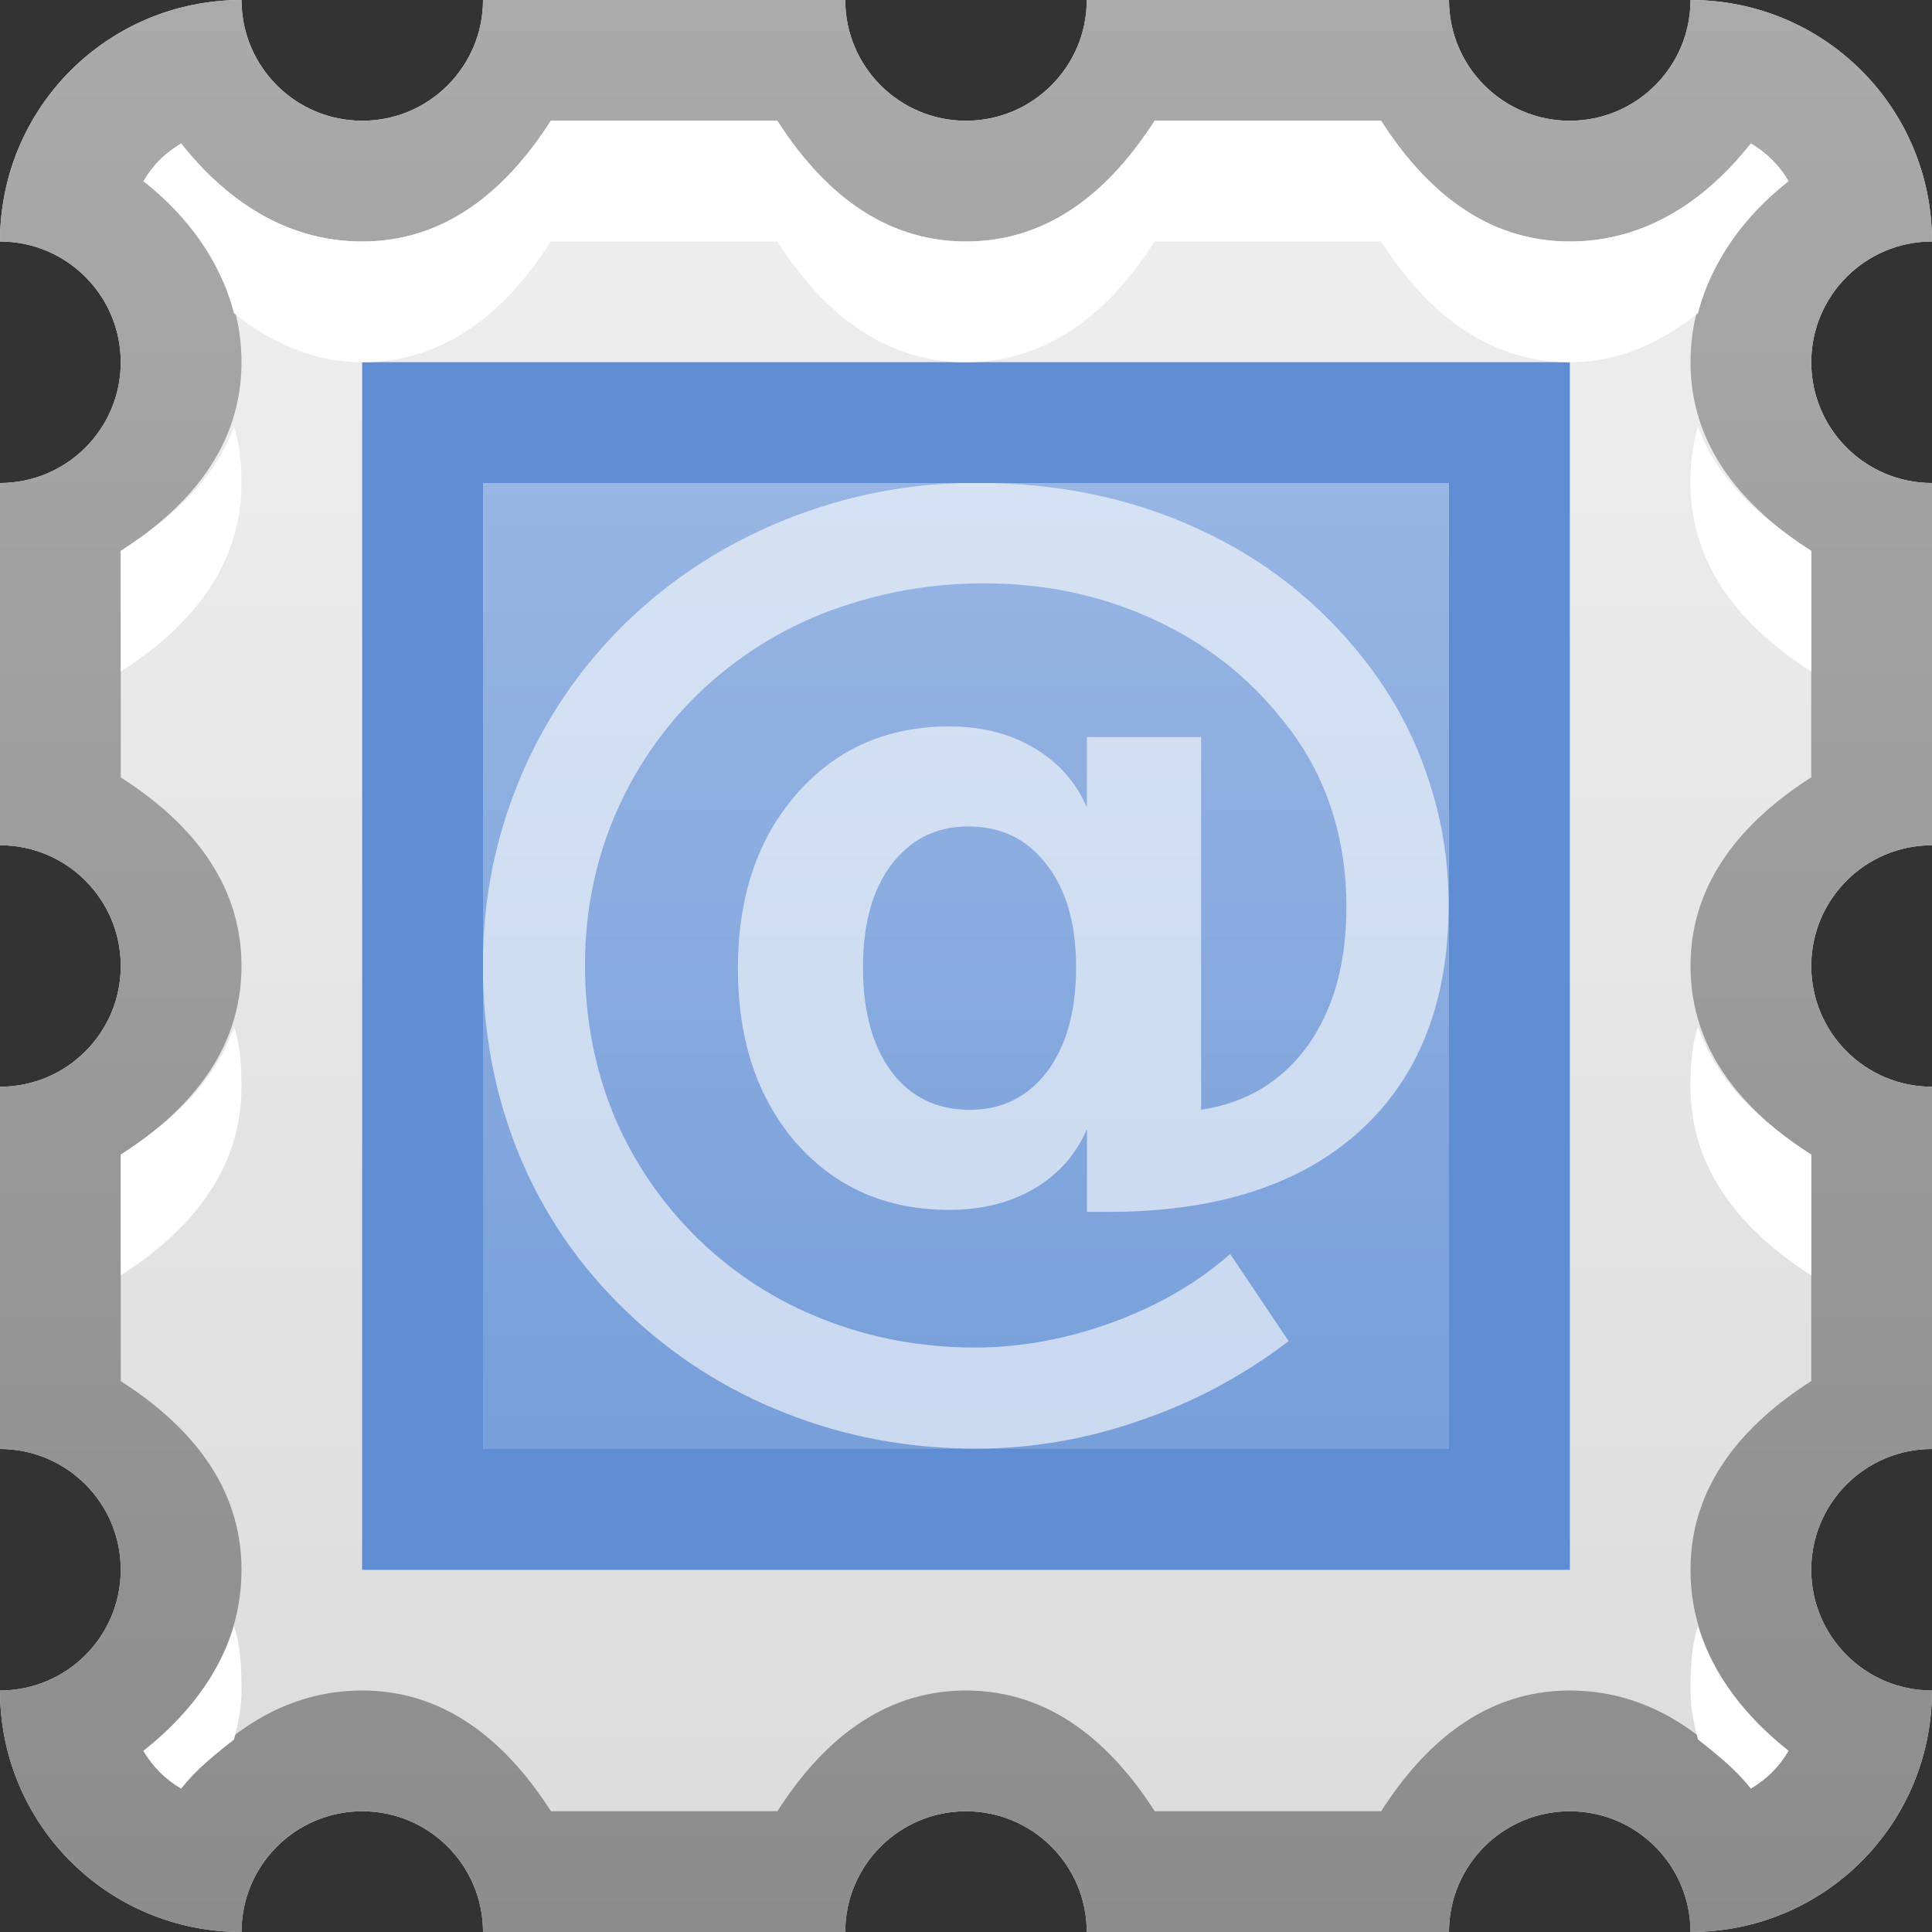 <?xml version="1.0" encoding="UTF-8" standalone="no"?>
<!-- Created with Inkscape (http://www.inkscape.org/) -->

<svg
   xmlns:dc="http://purl.org/dc/elements/1.1/"
   xmlns:cc="http://creativecommons.org/ns#"
   xmlns:rdf="http://www.w3.org/1999/02/22-rdf-syntax-ns#"
   xmlns:svg="http://www.w3.org/2000/svg"
   xmlns="http://www.w3.org/2000/svg"
   xmlns:xlink="http://www.w3.org/1999/xlink"
   xmlns:sodipodi="http://sodipodi.sourceforge.net/DTD/sodipodi-0.dtd"
   xmlns:inkscape="http://www.inkscape.org/namespaces/inkscape"
   width="16"
   height="16"
   id="svg2"
   sodipodi:version="0.32"
   inkscape:version="0.47 r22583"
   version="1.0"
   sodipodi:docname="mail-sent.svg"
   inkscape:output_extension="org.inkscape.output.svg.inkscape"
   style="display:inline">
  <rect width="100%" height="100%" fill="#333333" stroke="none"/>
  <defs
     id="defs4">
    <linearGradient
       id="linearGradient3664">
      <stop
         style="stop-color:#8c8c8c;stop-opacity:1;"
         offset="0"
         id="stop3666" />
      <stop
         style="stop-color:#aaaaaa;stop-opacity:1;"
         offset="1"
         id="stop3668" />
    </linearGradient>
    <inkscape:perspective
       sodipodi:type="inkscape:persp3d"
       inkscape:vp_x="0 : 8 : 1"
       inkscape:vp_y="0 : 1000 : 0"
       inkscape:vp_z="16 : 8 : 1"
       inkscape:persp3d-origin="8 : 5.3333333 : 1"
       id="perspective26" />
    <linearGradient
       inkscape:collect="always"
       id="linearGradient3327">
      <stop
         style="stop-color:#000000;stop-opacity:1;"
         offset="0"
         id="stop3330" />
      <stop
         style="stop-color:#000000;stop-opacity:0;"
         offset="1"
         id="stop3333" />
    </linearGradient>
    <linearGradient
       id="ButtonColor"
       x1="10.32"
       y1="21"
       x2="10.32"
       y2="0.999"
       gradientUnits="userSpaceOnUse">
      <stop
         style="stop-color:#29669f;stop-opacity:1;"
         offset="0"
         id="stop3189" />
      <stop
         style="stop-color:#88b6e0;stop-opacity:1;"
         offset="1"
         id="stop3191" />
    </linearGradient>
    <linearGradient
       inkscape:collect="always"
       xlink:href="#linearGradient3327"
       id="linearGradient3192"
       x1="9.057"
       y1="10.203"
       x2="9.057"
       y2="-12.199"
       gradientUnits="userSpaceOnUse"
       gradientTransform="translate(-20.5,5.301)" />
    <linearGradient
       inkscape:collect="always"
       xlink:href="#ButtonColor-7"
       id="linearGradient3204"
       x1="1"
       y1="9"
       x2="15"
       y2="9"
       gradientUnits="userSpaceOnUse"
       gradientTransform="translate(-16,-1)" />
    <linearGradient
       inkscape:collect="always"
       xlink:href="#ButtonColor"
       id="linearGradient3173"
       gradientUnits="userSpaceOnUse"
       gradientTransform="translate(-16,-1)"
       x1="1"
       y1="9"
       x2="15"
       y2="9" />
    <linearGradient
       inkscape:collect="always"
       xlink:href="#ButtonColor"
       id="linearGradient3177"
       gradientUnits="userSpaceOnUse"
       gradientTransform="translate(-16,-1)"
       x1="1"
       y1="9"
       x2="15"
       y2="9" />
    <linearGradient
       inkscape:collect="always"
       xlink:href="#ButtonColor"
       id="linearGradient3179"
       gradientUnits="userSpaceOnUse"
       gradientTransform="matrix(0,-1,1,0,-1,16)"
       x1="1"
       y1="9"
       x2="15"
       y2="9" />
    <linearGradient
       inkscape:collect="always"
       xlink:href="#linearGradient3327"
       id="linearGradient3612"
       x1="8"
       y1="15"
       x2="8"
       y2="-1"
       gradientUnits="userSpaceOnUse" />
    <inkscape:perspective
       id="perspective3841"
       inkscape:persp3d-origin="0.5 : 0.33333333 : 1"
       inkscape:vp_z="1 : 0.5 : 1"
       inkscape:vp_y="0 : 1000 : 0"
       inkscape:vp_x="0 : 0.5 : 1"
       sodipodi:type="inkscape:persp3d" />
    <linearGradient
       gradientTransform="translate(-3,-5)"
       inkscape:collect="always"
       xlink:href="#linearGradient2908"
       id="linearGradient3851"
       gradientUnits="userSpaceOnUse"
       x1="11"
       y1="15"
       x2="11"
       y2="4.378" />
    <linearGradient
       id="linearGradient2908">
      <stop
         id="stop2910"
         style="stop-color:#1e1e1e;stop-opacity:1"
         offset="0" />
      <stop
         id="stop2912"
         style="stop-color:#1e1e1e;stop-opacity:0"
         offset="1" />
    </linearGradient>
    <linearGradient
       inkscape:collect="always"
       xlink:href="#ButtonColor-7"
       id="linearGradient3849"
       gradientUnits="userSpaceOnUse"
       gradientTransform="translate(11.119,-6.258)"
       x1="-3.061"
       y1="27.258"
       x2="-3.061"
       y2="7.254" />
    <linearGradient
       id="ButtonColor-7"
       x1="10.32"
       y1="21"
       x2="10.32"
       y2="0.999"
       gradientUnits="userSpaceOnUse">
      <stop
         style="stop-color:#dcdcdc;stop-opacity:1;"
         offset="0"
         id="stop3189-8" />
      <stop
         style="stop-color:#f0f0f0;stop-opacity:1;"
         offset="1"
         id="stop3191-6" />
    </linearGradient>
    <linearGradient
       y2="7.254"
       x2="-3.061"
       y1="27.258"
       x1="-3.061"
       gradientTransform="translate(-18.881,-12.258)"
       gradientUnits="userSpaceOnUse"
       id="linearGradient3855"
       xlink:href="#ButtonColor-7"
       inkscape:collect="always" />
    <linearGradient
       inkscape:collect="always"
       xlink:href="#linearGradient2908"
       id="linearGradient3639"
       gradientUnits="userSpaceOnUse"
       gradientTransform="translate(-3,-5)"
       x1="11"
       y1="15"
       x2="11"
       y2="4.378" />
    <linearGradient
       inkscape:collect="always"
       xlink:href="#linearGradient2908"
       id="linearGradient3644"
       gradientUnits="userSpaceOnUse"
       gradientTransform="matrix(1,0,0,-1,-3,21.125)"
       x1="11"
       y1="15"
       x2="11"
       y2="4.378" />
    <linearGradient
       inkscape:collect="always"
       xlink:href="#linearGradient2908"
       id="linearGradient3651"
       gradientUnits="userSpaceOnUse"
       gradientTransform="matrix(1,0,0,-1,-3,21.125)"
       x1="11"
       y1="15"
       x2="11"
       y2="4.378" />
    <linearGradient
       inkscape:collect="always"
       xlink:href="#linearGradient2908"
       id="linearGradient3654"
       gradientUnits="userSpaceOnUse"
       gradientTransform="matrix(1,0,0,-1,-3,21.125)"
       x1="11"
       y1="13.125"
       x2="11"
       y2="7.125" />
    <linearGradient
       inkscape:collect="always"
       xlink:href="#linearGradient2908"
       id="linearGradient3656"
       gradientUnits="userSpaceOnUse"
       gradientTransform="translate(-3,-5)"
       x1="11"
       y1="15"
       x2="11"
       y2="8" />
    <inkscape:perspective
       id="perspective3865"
       inkscape:persp3d-origin="0.5 : 0.33333333 : 1"
       inkscape:vp_z="1 : 0.5 : 1"
       inkscape:vp_y="0 : 1000 : 0"
       inkscape:vp_x="0 : 0.5 : 1"
       sodipodi:type="inkscape:persp3d" />
    <linearGradient
       inkscape:collect="always"
       xlink:href="#linearGradient3290"
       id="linearGradient4025"
       gradientUnits="userSpaceOnUse"
       gradientTransform="matrix(0.734,0,0,0.757,7.925,5.047)"
       x1="10.351"
       y1="2.58"
       x2="10.351"
       y2="18.418" />
    <linearGradient
       id="linearGradient3290">
      <stop
         id="stop3292"
         offset="0"
         style="stop-color:#a50000;stop-opacity:1;" />
      <stop
         id="stop3294"
         offset="1"
         style="stop-color:#e73800;stop-opacity:1;" />
    </linearGradient>
    <linearGradient
       inkscape:collect="always"
       xlink:href="#linearGradient3203"
       id="linearGradient4035"
       gradientUnits="userSpaceOnUse"
       gradientTransform="matrix(0.734,0,0,0.757,7.925,7.047)"
       x1="10.351"
       y1="2.58"
       x2="10.351"
       y2="18.418" />
    <linearGradient
       id="linearGradient3203">
      <stop
         id="stop3205"
         offset="0"
         style="stop-color:#ff4a00;stop-opacity:1;" />
      <stop
         style="stop-color:#ff7e00;stop-opacity:1;"
         offset="0.272"
         id="stop3211" />
      <stop
         id="stop3213"
         offset="0.624"
         style="stop-color:#ffd200;stop-opacity:1;" />
      <stop
         id="stop3207"
         offset="1"
         style="stop-color:#fff3b9;stop-opacity:1;" />
    </linearGradient>
    <linearGradient
       y2="18.418"
       x2="10.351"
       y1="2.58"
       x1="10.351"
       gradientTransform="matrix(0.734,0,0,0.757,7.925,-0.953)"
       gradientUnits="userSpaceOnUse"
       id="linearGradient3883"
       xlink:href="#linearGradient3290"
       inkscape:collect="always" />
    <linearGradient
       inkscape:collect="always"
       xlink:href="#linearGradient3290"
       id="linearGradient3699"
       gradientUnits="userSpaceOnUse"
       gradientTransform="matrix(0.734,0,0,0.757,7.925,-0.953)"
       x1="10.351"
       y1="2.58"
       x2="10.351"
       y2="18.418" />
    <linearGradient
       inkscape:collect="always"
       xlink:href="#linearGradient3203"
       id="linearGradient3701"
       gradientUnits="userSpaceOnUse"
       gradientTransform="matrix(0.734,0,0,0.757,7.925,7.047)"
       x1="10.351"
       y1="2.58"
       x2="10.351"
       y2="18.418" />
    <linearGradient
       inkscape:collect="always"
       xlink:href="#linearGradient3290"
       id="linearGradient3715"
       gradientUnits="userSpaceOnUse"
       gradientTransform="matrix(0.734,0,0,0.757,7.925,-0.953)"
       x1="10.351"
       y1="2.58"
       x2="10.351"
       y2="18.418" />
    <linearGradient
       inkscape:collect="always"
       xlink:href="#linearGradient3203"
       id="linearGradient3717"
       gradientUnits="userSpaceOnUse"
       gradientTransform="matrix(0.734,0,0,0.757,7.925,7.047)"
       x1="10.351"
       y1="2.58"
       x2="10.351"
       y2="18.418" />
    <linearGradient
       inkscape:collect="always"
       xlink:href="#linearGradient3290"
       id="linearGradient3721"
       gradientUnits="userSpaceOnUse"
       gradientTransform="matrix(0.567,0,0,0.585,5.771,2.491)"
       x1="10.351"
       y1="2.58"
       x2="10.351"
       y2="18.418" />
    <linearGradient
       inkscape:collect="always"
       xlink:href="#linearGradient3203"
       id="linearGradient3723"
       gradientUnits="userSpaceOnUse"
       gradientTransform="matrix(0.734,0,0,0.757,7.925,7.047)"
       x1="10.351"
       y1="2.58"
       x2="10.351"
       y2="18.418" />
    <inkscape:perspective
       id="perspective3893"
       inkscape:persp3d-origin="0.5 : 0.33333333 : 1"
       inkscape:vp_z="1 : 0.5 : 1"
       inkscape:vp_y="0 : 1000 : 0"
       inkscape:vp_x="0 : 0.5 : 1"
       sodipodi:type="inkscape:persp3d" />
    <radialGradient
       inkscape:collect="always"
       xlink:href="#linearGradient4069"
       id="radialGradient4075"
       cx="15.942"
       cy="14.473"
       fx="15.942"
       fy="14.473"
       r="10"
       gradientUnits="userSpaceOnUse"
       gradientTransform="matrix(1.325,-4.7273854e-8,4.4754296e-8,1.255,-5.188,-3.906)" />
    <linearGradient
       id="linearGradient4069">
      <stop
         style="stop-color:#ff2400;stop-opacity:1;"
         offset="0"
         id="stop4071" />
      <stop
         style="stop-color:#ff4700;stop-opacity:0;"
         offset="1"
         id="stop4073" />
    </linearGradient>
    <radialGradient
       r="10"
       fy="14.473"
       fx="15.942"
       cy="14.473"
       cx="15.942"
       gradientTransform="matrix(1.325,-4.7273854e-8,4.4754296e-8,1.255,-35.188,-9.906)"
       gradientUnits="userSpaceOnUse"
       id="radialGradient3902"
       xlink:href="#linearGradient4069"
       inkscape:collect="always" />
    <radialGradient
       inkscape:collect="always"
       xlink:href="#linearGradient4069"
       id="radialGradient3757"
       cx="-10.959"
       cy="11.931"
       fx="-10.959"
       fy="11.931"
       r="7"
       gradientUnits="userSpaceOnUse"
       gradientTransform="matrix(1.423,3.8818413e-8,-3.9186555e-8,1.436,3.633,-6.205)" />
    <linearGradient
       inkscape:collect="always"
       xlink:href="#ButtonColor-7"
       id="linearGradient3759"
       gradientUnits="userSpaceOnUse"
       gradientTransform="matrix(0,-1,1,0,-2,-3)"
       x1="1"
       y1="9"
       x2="15"
       y2="9" />
    <linearGradient
       inkscape:collect="always"
       xlink:href="#linearGradient3327"
       id="linearGradient3763"
       gradientUnits="userSpaceOnUse"
       gradientTransform="translate(-19.5,6.301)"
       x1="9.057"
       y1="10.203"
       x2="9.057"
       y2="-12.199" />
    <linearGradient
       inkscape:collect="always"
       xlink:href="#linearGradient3327"
       id="linearGradient3766"
       gradientUnits="userSpaceOnUse"
       gradientTransform="translate(-20.5,5.301)"
       x1="9.057"
       y1="10.203"
       x2="9.057"
       y2="-12.199" />
    <inkscape:perspective
       id="perspective2995"
       inkscape:persp3d-origin="0.5 : 0.33333333 : 1"
       inkscape:vp_z="1 : 0.5 : 1"
       inkscape:vp_y="0 : 1000 : 0"
       inkscape:vp_x="0 : 0.5 : 1"
       sodipodi:type="inkscape:persp3d" />
    <linearGradient
       inkscape:collect="always"
       xlink:href="#linearGradient3821"
       id="linearGradient3799"
       x1="10"
       y1="19"
       x2="10"
       y2="3"
       gradientUnits="userSpaceOnUse" />
    <linearGradient
       id="linearGradient3821">
      <stop
         id="stop3823"
         offset="0"
         style="stop-color:#739cd9;stop-opacity:1;" />
      <stop
         id="stop3825"
         offset="1"
         style="stop-color:#9cb8e4;stop-opacity:1;" />
    </linearGradient>
    <linearGradient
       gradientTransform="translate(-15,-10)"
       y2="3"
       x2="10"
       y1="19"
       x1="10"
       gradientUnits="userSpaceOnUse"
       id="linearGradient3004"
       xlink:href="#linearGradient3821"
       inkscape:collect="always" />
    <linearGradient
       inkscape:collect="always"
       xlink:href="#linearGradient3821"
       id="linearGradient3751"
       x1="3"
       y1="8"
       x2="13"
       y2="8"
       gradientUnits="userSpaceOnUse"
       gradientTransform="translate(-16,0)" />
    <inkscape:perspective
       id="perspective3014"
       inkscape:persp3d-origin="0.5 : 0.33333333 : 1"
       inkscape:vp_z="1 : 0.5 : 1"
       inkscape:vp_y="0 : 1000 : 0"
       inkscape:vp_x="0 : 0.5 : 1"
       sodipodi:type="inkscape:persp3d" />
    <inkscape:perspective
       id="perspective3028"
       inkscape:persp3d-origin="0.5 : 0.33333333 : 1"
       inkscape:vp_z="1 : 0.5 : 1"
       inkscape:vp_y="0 : 1000 : 0"
       inkscape:vp_x="0 : 0.5 : 1"
       sodipodi:type="inkscape:persp3d" />
    <linearGradient
       inkscape:collect="always"
       xlink:href="#linearGradient3664"
       id="linearGradient3670"
       x1="8"
       y1="16"
       x2="8"
       y2="0"
       gradientUnits="userSpaceOnUse"
       gradientTransform="translate(0,-20)" />
    <linearGradient
       inkscape:collect="always"
       xlink:href="#linearGradient3327"
       id="linearGradient3676"
       gradientUnits="userSpaceOnUse"
       gradientTransform="translate(-20.5,5.301)"
       x1="9.057"
       y1="10.203"
       x2="9.057"
       y2="-12.199" />
    <linearGradient
       inkscape:collect="always"
       xlink:href="#linearGradient3327"
       id="linearGradient3679"
       gradientUnits="userSpaceOnUse"
       gradientTransform="translate(19.5,5.301)"
       x1="9.057"
       y1="10.203"
       x2="9.057"
       y2="-12.199" />
    <linearGradient
       inkscape:collect="always"
       xlink:href="#ButtonColor-7"
       id="linearGradient3695"
       gradientUnits="userSpaceOnUse"
       gradientTransform="translate(-0.5,5.301)"
       x1="9.057"
       y1="10.203"
       x2="9.057"
       y2="-5.307" />
    <linearGradient
       inkscape:collect="always"
       xlink:href="#linearGradient3664"
       id="linearGradient3710"
       x1="0"
       y1="8"
       x2="16"
       y2="8"
       gradientUnits="userSpaceOnUse"
       gradientTransform="matrix(0,-1,1,0,0,16)" />
    <linearGradient
       inkscape:collect="always"
       xlink:href="#ButtonColor-7"
       id="linearGradient3716"
       gradientUnits="userSpaceOnUse"
       gradientTransform="translate(-0.5,5.301)"
       x1="9.057"
       y1="10.203"
       x2="9.057"
       y2="-5.307" />
    <linearGradient
       inkscape:collect="always"
       xlink:href="#ButtonColor-7"
       id="linearGradient3722"
       gradientUnits="userSpaceOnUse"
       gradientTransform="translate(-0.5,6.301)"
       x1="9.057"
       y1="10.203"
       x2="9.057"
       y2="-5.307" />
    <linearGradient
       inkscape:collect="always"
       xlink:href="#ButtonColor-7"
       id="linearGradient3724"
       gradientUnits="userSpaceOnUse"
       gradientTransform="translate(-0.5,5.301)"
       x1="9.057"
       y1="10.203"
       x2="9.057"
       y2="-5.307" />
  </defs>
  <sodipodi:namedview
     id="base"
     pagecolor="#ffffff"
     bordercolor="#e7e7e7"
     borderopacity="1"
     inkscape:pageopacity="0.0"
     inkscape:pageshadow="2"
     inkscape:zoom="22.64"
     inkscape:cx="-8.0107981"
     inkscape:cy="9.065573"
     inkscape:document-units="px"
     inkscape:current-layer="layer1"
     showgrid="true"
     inkscape:showpageshadow="false"
     showguides="false"
     inkscape:guide-bbox="true"
     inkscape:window-width="1920"
     inkscape:window-height="1027"
     inkscape:window-x="0"
     inkscape:window-y="25"
     inkscape:window-maximized="1"
     inkscape:snap-global="true">
    <sodipodi:guide
       orientation="1,0"
       position="0,112"
       id="guide2383" />
    <sodipodi:guide
       orientation="0,1"
       position="26.278,128"
       id="guide2385" />
    <sodipodi:guide
       orientation="1,0"
       position="128,54.082"
       id="guide2387" />
    <sodipodi:guide
       orientation="0,1"
       position="78.156,0"
       id="guide2389" />
    <sodipodi:guide
       orientation="0,1"
       position="60.864,64.085"
       id="guide2391" />
    <inkscape:grid
       type="xygrid"
       id="grid3672"
       visible="true"
       enabled="true" />
  </sodipodi:namedview>
  <g
     inkscape:label="Button"
     inkscape:groupmode="layer"
     id="layer1">
    <path
       style="fill:url(#linearGradient3695);fill-opacity:1;fill-rule:nonzero;stroke:none"
       d="M 2,0 C 0.892,0 0,0.892 0,2 0.552,2 1,2.448 1,3 1,3.552 0.552,4 0,4 L 0,7 C 0.552,7 1,7.448 1,8 1,8.552 0.552,9 0,9 l 0,3 c 0.552,0 1,0.448 1,1 0,0.552 -0.448,1 -1,1 0,1.108 0.892,2 2,2 0,-0.552 0.448,-1 1,-1 0.552,0 1,0.448 1,1 l 3,0 c 0,-0.552 0.448,-1 1,-1 0.552,0 1,0.448 1,1 l 3,0 c 0,-0.552 0.448,-1 1,-1 0.552,0 1,0.448 1,1 1.108,0 2,-0.892 2,-2 -0.552,0 -1,-0.448 -1,-1 0,-0.552 0.448,-1 1,-1 L 16,9 C 15.448,9 15,8.552 15,8 15,7.448 15.448,7 16,7 L 16,4 C 15.448,4 15,3.552 15,3 15,2.448 15.448,2 16,2 16,0.892 15.108,0 14,0 14,0.552 13.552,1 13,1 12.448,1 12,0.552 12,0 L 9,0 C 9,0.552 8.552,1 8,1 7.448,1 7,0.552 7,0 L 4,0 C 4,0.552 3.552,1 3,1 2.448,1 2,0.552 2,0 z"
       id="path3672" />
    <path
       style="fill:url(#linearGradient3759);fill-opacity:1;fill-rule:nonzero;stroke:none"
       d="m 4.5,-20 c 0,0.828 -0.672,1.5 -1.5,1.5 -0.808,0 -1.468,-0.637 -1.5,-1.438 -0.119,0.03 -0.235,0.074 -0.344,0.125 -0.084,0.039 -0.173,0.075 -0.25,0.125 -0.012,0.007 -0.02,0.023 -0.031,0.031 -0.103,0.07 -0.193,0.162 -0.281,0.25 -0.1,0.1 -0.204,0.193 -0.281,0.312 -0.05,0.077 -0.086,0.166 -0.125,0.25 -0.01,0.021 -0.022,0.041 -0.031,0.062 -0.039,0.091 -0.069,0.184 -0.094,0.281 0.8,0.032 1.438,0.692 1.438,1.5 0,0.828 -0.672,1.5 -1.5,1.5 l 0,2 c 0.828,0 1.5,0.672 1.5,1.5 0,0.828 -0.672,1.5 -1.5,1.5 l 0,2 c 0.828,0 1.5,0.672 1.5,1.5 0,0.808 -0.637,1.468 -1.438,1.5 0.03,0.119 0.074,0.235 0.125,0.344 0.039,0.084 0.075,0.173 0.125,0.25 0.008,0.012 0.023,0.02 0.031,0.031 0.07,0.103 0.162,0.193 0.25,0.281 0.1,0.1 0.193,0.204 0.312,0.281 0.077,0.05 0.166,0.086 0.25,0.125 0.021,0.01 0.041,0.022 0.062,0.031 C 1.31,-4.117 1.402,-4.088 1.5,-4.062 1.532,-4.863 2.192,-5.5 3,-5.5 c 0.828,0 1.5,0.672 1.5,1.5 l 2,0 c 0,-0.828 0.672,-1.5 1.5,-1.5 0.828,0 1.5,0.672 1.5,1.5 l 2,0 c 0,-0.828 0.672,-1.5 1.5,-1.5 0.808,0 1.468,0.637 1.5,1.438 0.098,-0.025 0.19,-0.055 0.281,-0.094 0.021,-0.009 0.042,-0.022 0.062,-0.031 0.084,-0.039 0.173,-0.075 0.25,-0.125 0.234,-0.152 0.441,-0.36 0.594,-0.594 0.05,-0.077 0.086,-0.166 0.125,-0.25 0.01,-0.021 0.022,-0.041 0.031,-0.062 C 15.882,-5.309 15.913,-5.404 15.938,-5.5 15.137,-5.532 14.5,-6.192 14.5,-7 c 0,-0.828 0.672,-1.5 1.5,-1.5 l 0,-2 c -0.828,0 -1.5,-0.672 -1.5,-1.5 0,-0.828 0.672,-1.5 1.5,-1.5 l 0,-2 c -0.828,0 -1.5,-0.672 -1.5,-1.5 0,-0.808 0.637,-1.468 1.438,-1.5 -0.025,-0.098 -0.055,-0.19 -0.094,-0.281 -0.009,-0.021 -0.022,-0.042 -0.031,-0.062 -0.039,-0.084 -0.075,-0.173 -0.125,-0.25 -0.152,-0.234 -0.36,-0.441 -0.594,-0.594 -0.077,-0.05 -0.166,-0.086 -0.25,-0.125 -0.021,-0.01 -0.041,-0.022 -0.062,-0.031 -0.09,-0.038 -0.185,-0.069 -0.281,-0.094 -0.032,0.8 -0.692,1.438 -1.5,1.438 -0.828,0 -1.5,-0.672 -1.5,-1.5 l -2,0 c 0,0.828 -0.672,1.5 -1.5,1.5 -0.828,0 -1.5,-0.672 -1.5,-1.5 l -2,0 z"
       id="rect3196" />
    <path
       style="opacity:0.4;fill:url(#linearGradient3766);fill-opacity:1;fill-rule:nonzero;stroke:none"
       d="m -18,0 c -1.108,0 -2,0.892 -2,2 l 0,12 c 0,1.108 0.892,2 2,2 l 12,0 c 1.108,0 2,-0.892 2,-2 L -4,2 C -4,0.892 -4.892,0 -6,0 l -12,0 z m 0.5,1 11,0 C -5.669,1 -5,1.669 -5,2.5 l 0,11 c 0,0.831 -0.669,1.5 -1.5,1.5 l -11,0 c -0.831,0 -1.5,-0.669 -1.5,-1.5 l 0,-11 C -19,1.669 -18.331,1 -17.5,1 z"
       id="rect2410" />
    <rect
       style="opacity:0.2;fill:#000000;fill-opacity:1;stroke:none"
       id="rect3768"
       width="14"
       height="14"
       x="-19"
       y="1"
       rx="1.5"
       ry="1.5" />
    <path
       id="path3705"
       d="M 4.5,20 C 4.5,20.828 3.828,21.5 3,21.5 2.192,21.5 1.532,20.863 1.5,20.062 0.796,20.243 0.243,20.796 0.062,21.5 0.863,21.532 1.5,22.192 1.5,23 1.5,23.828 0.828,24.5 0,24.5 l 0,2 c 0.828,0 1.5,0.672 1.5,1.5 0,0.828 -0.672,1.5 -1.5,1.5 l 0,2 c 0.828,0 1.5,0.672 1.5,1.5 0,0.808 -0.637,1.468 -1.438,1.5 C 0.243,35.204 0.796,35.757 1.5,35.938 1.532,35.137 2.192,34.5 3,34.5 c 0.828,0 1.5,0.672 1.5,1.5 l 2,0 c 0,-0.828 0.672,-1.5 1.5,-1.5 0.828,0 1.5,0.672 1.5,1.5 l 2,0 c 0,-0.828 0.672,-1.5 1.5,-1.5 0.808,0 1.468,0.637 1.5,1.438 C 15.204,35.757 15.757,35.204 15.938,34.5 15.137,34.468 14.5,33.808 14.5,33 c 0,-0.828 0.672,-1.5 1.5,-1.5 l 0,-2 c -0.828,0 -1.5,-0.672 -1.5,-1.5 0,-0.828 0.672,-1.5 1.5,-1.5 l 0,-2 c -0.828,0 -1.5,-0.672 -1.5,-1.5 0,-0.808 0.637,-1.468 1.438,-1.5 C 15.757,20.796 15.204,20.243 14.5,20.062 14.468,20.863 13.808,21.5 13,21.5 12.172,21.5 11.5,20.828 11.5,20 l -2,0 C 9.5,20.828 8.828,21.5 8,21.5 7.172,21.5 6.5,20.828 6.5,20 l -2,0 z"
       style="fill:#ff0000;fill-opacity:1;fill-rule:nonzero;stroke:none" />
    <path
       style="fill:url(#linearGradient3670);fill-opacity:1;fill-rule:nonzero;stroke:none"
       d="m 4.5,-20 c 0,0.828 -0.672,1.5 -1.5,1.5 -0.808,0 -1.468,-0.637 -1.5,-1.438 -0.119,0.03 -0.235,0.074 -0.344,0.125 -0.084,0.039 -0.173,0.075 -0.25,0.125 -0.012,0.007 -0.02,0.023 -0.031,0.031 -0.103,0.07 -0.193,0.162 -0.281,0.25 -0.1,0.1 -0.204,0.193 -0.281,0.312 -0.05,0.077 -0.086,0.166 -0.125,0.25 -0.01,0.021 -0.022,0.041 -0.031,0.062 -0.039,0.091 -0.069,0.184 -0.094,0.281 0.8,0.032 1.438,0.692 1.438,1.5 0,0.828 -0.672,1.5 -1.5,1.5 l 0,2 c 0.828,0 1.5,0.672 1.5,1.5 0,0.828 -0.672,1.5 -1.5,1.5 l 0,2 c 0.828,0 1.5,0.672 1.5,1.5 0,0.808 -0.637,1.468 -1.438,1.5 0.03,0.119 0.074,0.235 0.125,0.344 0.039,0.084 0.075,0.173 0.125,0.25 0.008,0.012 0.023,0.02 0.031,0.031 0.07,0.103 0.162,0.193 0.25,0.281 0.1,0.1 0.193,0.204 0.312,0.281 0.077,0.05 0.166,0.086 0.25,0.125 0.021,0.01 0.041,0.022 0.062,0.031 C 1.31,-4.117 1.402,-4.088 1.5,-4.062 1.532,-4.863 2.192,-5.5 3,-5.5 c 0.828,0 1.5,0.672 1.5,1.5 l 2,0 c 0,-0.828 0.672,-1.5 1.5,-1.5 0.828,0 1.5,0.672 1.5,1.5 l 2,0 c 0,-0.828 0.672,-1.5 1.5,-1.5 0.808,0 1.468,0.637 1.5,1.438 0.098,-0.025 0.19,-0.055 0.281,-0.094 0.021,-0.009 0.042,-0.022 0.062,-0.031 0.084,-0.039 0.173,-0.075 0.25,-0.125 0.234,-0.152 0.441,-0.36 0.594,-0.594 0.05,-0.077 0.086,-0.166 0.125,-0.25 0.01,-0.021 0.022,-0.041 0.031,-0.062 C 15.882,-5.309 15.913,-5.404 15.938,-5.5 15.137,-5.532 14.5,-6.192 14.5,-7 c 0,-0.828 0.672,-1.5 1.5,-1.5 l 0,-2 c -0.828,0 -1.5,-0.672 -1.5,-1.5 0,-0.828 0.672,-1.5 1.5,-1.5 l 0,-2 c -0.828,0 -1.5,-0.672 -1.5,-1.5 0,-0.808 0.637,-1.468 1.438,-1.5 -0.025,-0.098 -0.055,-0.19 -0.094,-0.281 -0.009,-0.021 -0.022,-0.042 -0.031,-0.062 -0.039,-0.084 -0.075,-0.173 -0.125,-0.25 -0.152,-0.234 -0.36,-0.441 -0.594,-0.594 -0.077,-0.05 -0.166,-0.086 -0.25,-0.125 -0.021,-0.01 -0.041,-0.022 -0.062,-0.031 -0.09,-0.038 -0.185,-0.069 -0.281,-0.094 -0.032,0.8 -0.692,1.438 -1.5,1.438 -0.828,0 -1.5,-0.672 -1.5,-1.5 l -2,0 c 0,0.828 -0.672,1.5 -1.5,1.5 -0.828,0 -1.5,-0.672 -1.5,-1.5 l -2,0 z m 0.562,0.969 0.875,0 c 0.401,0.837 1.081,1.5 2.062,1.5 0.981,0 1.662,-0.663 2.062,-1.5 l 0.875,0 c 0.401,0.837 1.081,1.5 2.062,1.5 0.336,0 0.581,-0.22 0.875,-0.344 -0.124,0.294 -0.344,0.539 -0.344,0.875 0,0.981 0.663,1.662 1.5,2.062 l 0,0.875 c -0.837,0.401 -1.5,1.081 -1.5,2.062 0,0.981 0.663,1.662 1.5,2.062 l 0,0.875 c -0.837,0.401 -1.5,1.081 -1.5,2.062 0,0.336 0.22,0.581 0.344,0.875 -0.294,-0.124 -0.539,-0.344 -0.875,-0.344 -0.981,0 -1.662,0.663 -2.062,1.5 l -0.875,0 c -0.401,-0.837 -1.081,-1.5 -2.062,-1.5 -0.981,0 -1.662,0.663 -2.062,1.5 l -0.875,0 c -0.401,-0.837 -1.081,-1.5 -2.062,-1.5 -0.336,0 -0.581,0.22 -0.875,0.344 0.124,-0.294 0.344,-0.539 0.344,-0.875 0,-0.981 -0.663,-1.662 -1.5,-2.062 l 0,-0.875 c 0.837,-0.401 1.5,-1.081 1.5,-2.062 0,-0.981 -0.663,-1.662 -1.5,-2.062 l 0,-0.875 c 0.837,-0.401 1.5,-1.081 1.5,-2.062 0,-0.336 -0.22,-0.581 -0.344,-0.875 0.294,0.124 0.539,0.344 0.875,0.344 0.981,0 1.662,-0.663 2.062,-1.5 z"
       id="path3708" />
    <rect
       style="fill:url(#linearGradient3751);fill-opacity:1;stroke:none"
       id="rect3724"
       width="10"
       height="10"
       x="-13"
       y="3"
       transform="matrix(0,-1,1,0,0,0)" />
    <g
       style="font-size:12px;font-style:normal;font-variant:normal;font-weight:bold;font-stretch:normal;text-align:start;line-height:125%;writing-mode:lr-tb;text-anchor:start;fill:#ffffff;fill-opacity:1;stroke:none;display:inline;font-family:Sans;-inkscape-font-specification:Abandoned Bitplane Bold;opacity:0.6"
       id="text3801"
       transform="matrix(0.772,0,0,0.76,-0.472,-0.229)">
      <path
         d="m 9.869,10.842 c -4.8e-6,0.48 0.102,0.859 0.305,1.137 0.207,0.277 0.486,0.416 0.838,0.416 0.348,2e-6 0.625,-0.139 0.832,-0.416 0.207,-0.281 0.311,-0.66 0.311,-1.137 -7e-6,-0.473 -0.105,-0.846 -0.316,-1.119 C 11.631,9.445 11.352,9.307 11,9.307 10.656,9.307 10.381,9.445 10.174,9.723 9.971,9.996 9.869,10.369 9.869,10.842 m 2.402,1.764 c -0.117,0.277 -0.307,0.494 -0.568,0.65 -0.258,0.152 -0.561,0.229 -0.908,0.229 -0.672,10e-7 -1.219,-0.242 -1.641,-0.727 C 8.736,12.27 8.527,11.635 8.527,10.854 8.527,10.072 8.738,9.438 9.16,8.949 9.582,8.461 10.127,8.217 10.795,8.217 c 0.348,5.8e-6 0.65,0.078 0.908,0.234 0.262,0.156 0.451,0.373 0.568,0.65 l 0,-0.768 1.225,0 0,4.061 c 0.484,-0.074 0.865,-0.307 1.143,-0.697 0.277,-0.395 0.416,-0.898 0.416,-1.512 C 15.055,9.795 14.998,9.43 14.885,9.09 14.771,8.746 14.6,8.432 14.369,8.146 13.998,7.67 13.533,7.303 12.975,7.045 12.42,6.787 11.818,6.658 11.17,6.658 10.717,6.658 10.283,6.719 9.869,6.84 9.455,6.957 9.072,7.131 8.721,7.361 8.143,7.744 7.691,8.24 7.367,8.85 7.047,9.455 6.887,10.111 6.887,10.818 c -1.8e-6,0.582 0.104,1.129 0.311,1.641 0.211,0.508 0.514,0.957 0.908,1.348 0.391,0.383 0.838,0.674 1.342,0.873 0.508,0.203 1.049,0.305 1.623,0.305 0.492,-10e-7 0.984,-0.092 1.477,-0.275 0.492,-0.184 0.912,-0.432 1.26,-0.744 l 0.627,0.949 c -0.488,0.379 -1.021,0.668 -1.6,0.867 -0.574,0.203 -1.158,0.305 -1.752,0.305 -0.723,-2e-6 -1.404,-0.129 -2.045,-0.387 C 8.396,15.445 7.826,15.074 7.326,14.586 6.826,14.098 6.445,13.533 6.184,12.893 5.922,12.248 5.791,11.557 5.791,10.818 5.791,10.107 5.924,9.43 6.189,8.785 6.455,8.141 6.834,7.574 7.326,7.086 7.818,6.602 8.391,6.227 9.043,5.961 9.699,5.695 10.379,5.563 11.082,5.562 c 0.875,8.4e-6 1.67,0.168 2.385,0.504 0.715,0.332 1.312,0.813 1.793,1.441 0.293,0.383 0.514,0.799 0.662,1.248 0.152,0.445 0.229,0.914 0.229,1.406 -1.2e-5,1.059 -0.318,1.881 -0.955,2.467 -0.637,0.586 -1.535,0.879 -2.695,0.879 l -0.229,0 0,-0.902"
         style="fill:#ffffff"
         id="path3806" />
    </g>
    <path
       style="fill:#5f8dd3;fill-opacity:1;stroke:none"
       d="M 3 3 L 3 13 L 13 13 L 13 3 L 3 3 z M 4 4 L 12 4 L 12 12 L 4 12 L 4 4 z "
       id="rect3764" />
    <path
       style="fill:url(#linearGradient3710);fill-opacity:1;fill-rule:nonzero;stroke:none"
       d="m 0,14 c 0,1.108 0.892,2 2,2 0,-0.552 0.448,-1 1,-1 0.552,0 1,0.448 1,1 l 3,0 c 0,-0.552 0.448,-1 1,-1 0.552,0 1,0.448 1,1 l 3,0 c 0,-0.552 0.448,-1 1,-1 0.552,0 1,0.448 1,1 1.108,0 2,-0.892 2,-2 -0.552,0 -1,-0.448 -1,-1 0,-0.552 0.448,-1 1,-1 L 16,9 C 15.448,9 15,8.552 15,8 15,7.448 15.448,7 16,7 L 16,4 C 15.448,4 15,3.552 15,3 15,2.448 15.448,2 16,2 16,0.892 15.108,0 14,0 14,0.552 13.552,1 13,1 12.448,1 12,0.552 12,0 L 9,0 C 9,0.552 8.552,1 8,1 7.448,1 7,0.552 7,0 L 4,0 C 4,0.552 3.552,1 3,1 2.448,1 2,0.552 2,0 0.892,0 0,0.892 0,2 0.552,2 1,2.448 1,3 1,3.552 0.552,4 0,4 L 0,7 C 0.552,7 1,7.448 1,8 1,8.552 0.552,9 0,9 l 0,3 c 0.552,0 1,0.448 1,1 0,0.552 -0.448,1 -1,1 z M 1,11.438 1,9.562 C 1.559,9.204 2,8.704 2,8 2,7.296 1.559,6.796 1,6.438 L 1,4.562 C 1.559,4.204 2,3.704 2,3 2,2.367 1.655,1.869 1.188,1.5 1.268,1.366 1.366,1.268 1.5,1.188 1.869,1.655 2.367,2 3,2 3.704,2 4.204,1.559 4.562,1 l 1.875,0 C 6.796,1.559 7.296,2 8,2 8.704,2 9.204,1.559 9.562,1 l 1.875,0 C 11.796,1.559 12.296,2 13,2 13.633,2 14.131,1.655 14.5,1.188 14.634,1.268 14.732,1.366 14.812,1.5 14.345,1.869 14,2.367 14,3 c 0,0.704 0.441,1.204 1,1.562 l 0,1.875 C 14.441,6.796 14,7.296 14,8 c 0,0.704 0.441,1.204 1,1.562 l 0,1.875 c -0.559,0.358 -1,0.859 -1,1.562 0,0.633 0.345,1.131 0.812,1.5 -0.08,0.134 -0.178,0.232 -0.312,0.312 C 14.131,14.345 13.633,14 13,14 c -0.704,0 -1.204,0.441 -1.562,1 l -1.875,0 C 9.204,14.441 8.704,14 8,14 7.296,14 6.796,14.441 6.438,15 l -1.875,0 C 4.204,14.441 3.704,14 3,14 2.367,14 1.869,14.345 1.5,14.812 1.366,14.732 1.268,14.634 1.188,14.5 1.655,14.131 2,13.633 2,13 2,12.296 1.559,11.796 1,11.438 z"
       id="path3697" />
    <path
       style="fill:#ffffff;fill-opacity:1;fill-rule:nonzero;stroke:none"
       d="M 4.562 1 C 4.204 1.559 3.704 2 3 2 C 2.367 2 1.869 1.655 1.5 1.188 C 1.366 1.268 1.268 1.366 1.188 1.5 C 1.547 1.783 1.824 2.156 1.938 2.594 C 2.24 2.832 2.581 3 3 3 C 3.704 3 4.204 2.559 4.562 2 L 6.438 2 C 6.796 2.559 7.296 3 8 3 C 8.704 3 9.204 2.559 9.562 2 L 11.438 2 C 11.796 2.559 12.296 3 13 3 C 13.419 3 13.76 2.832 14.062 2.594 C 14.176 2.156 14.453 1.783 14.812 1.5 C 14.732 1.366 14.634 1.268 14.5 1.188 C 14.131 1.655 13.633 2 13 2 C 12.296 2 11.796 1.559 11.438 1 L 9.562 1 C 9.204 1.559 8.704 2 8 2 C 7.296 2 6.796 1.559 6.438 1 L 4.562 1 z M 1.938 3.531 C 1.782 3.973 1.411 4.299 1 4.562 L 1 5.562 C 1.559 5.204 2 4.704 2 4 C 2 3.831 1.982 3.681 1.938 3.531 z M 14.062 3.531 C 14.018 3.681 14 3.831 14 4 C 14 4.704 14.441 5.204 15 5.562 L 15 4.562 C 14.589 4.299 14.218 3.973 14.062 3.531 z M 1.938 8.5 C 1.787 8.954 1.419 9.294 1 9.562 L 1 10.562 C 1.559 10.204 2 9.704 2 9 C 2 8.824 1.988 8.651 1.938 8.5 z M 14.062 8.5 C 14.012 8.651 14 8.824 14 9 C 14 9.704 14.441 10.204 15 10.562 L 15 9.562 C 14.581 9.294 14.213 8.954 14.062 8.5 z M 1.938 13.469 C 1.814 13.88 1.531 14.229 1.188 14.5 C 1.268 14.634 1.366 14.732 1.5 14.812 C 1.625 14.654 1.783 14.528 1.938 14.406 C 1.972 14.274 2 14.147 2 14 C 2 13.814 1.993 13.628 1.938 13.469 z M 14.062 13.469 C 14.007 13.628 14 13.814 14 14 C 14 14.147 14.028 14.274 14.062 14.406 C 14.217 14.528 14.375 14.654 14.5 14.812 C 14.634 14.732 14.732 14.634 14.812 14.5 C 14.469 14.229 14.186 13.88 14.062 13.469 z "
       id="path3712" />
  </g>
  <g
     inkscape:groupmode="layer"
     id="layer2"
     inkscape:label="Symbol" />
</svg>
